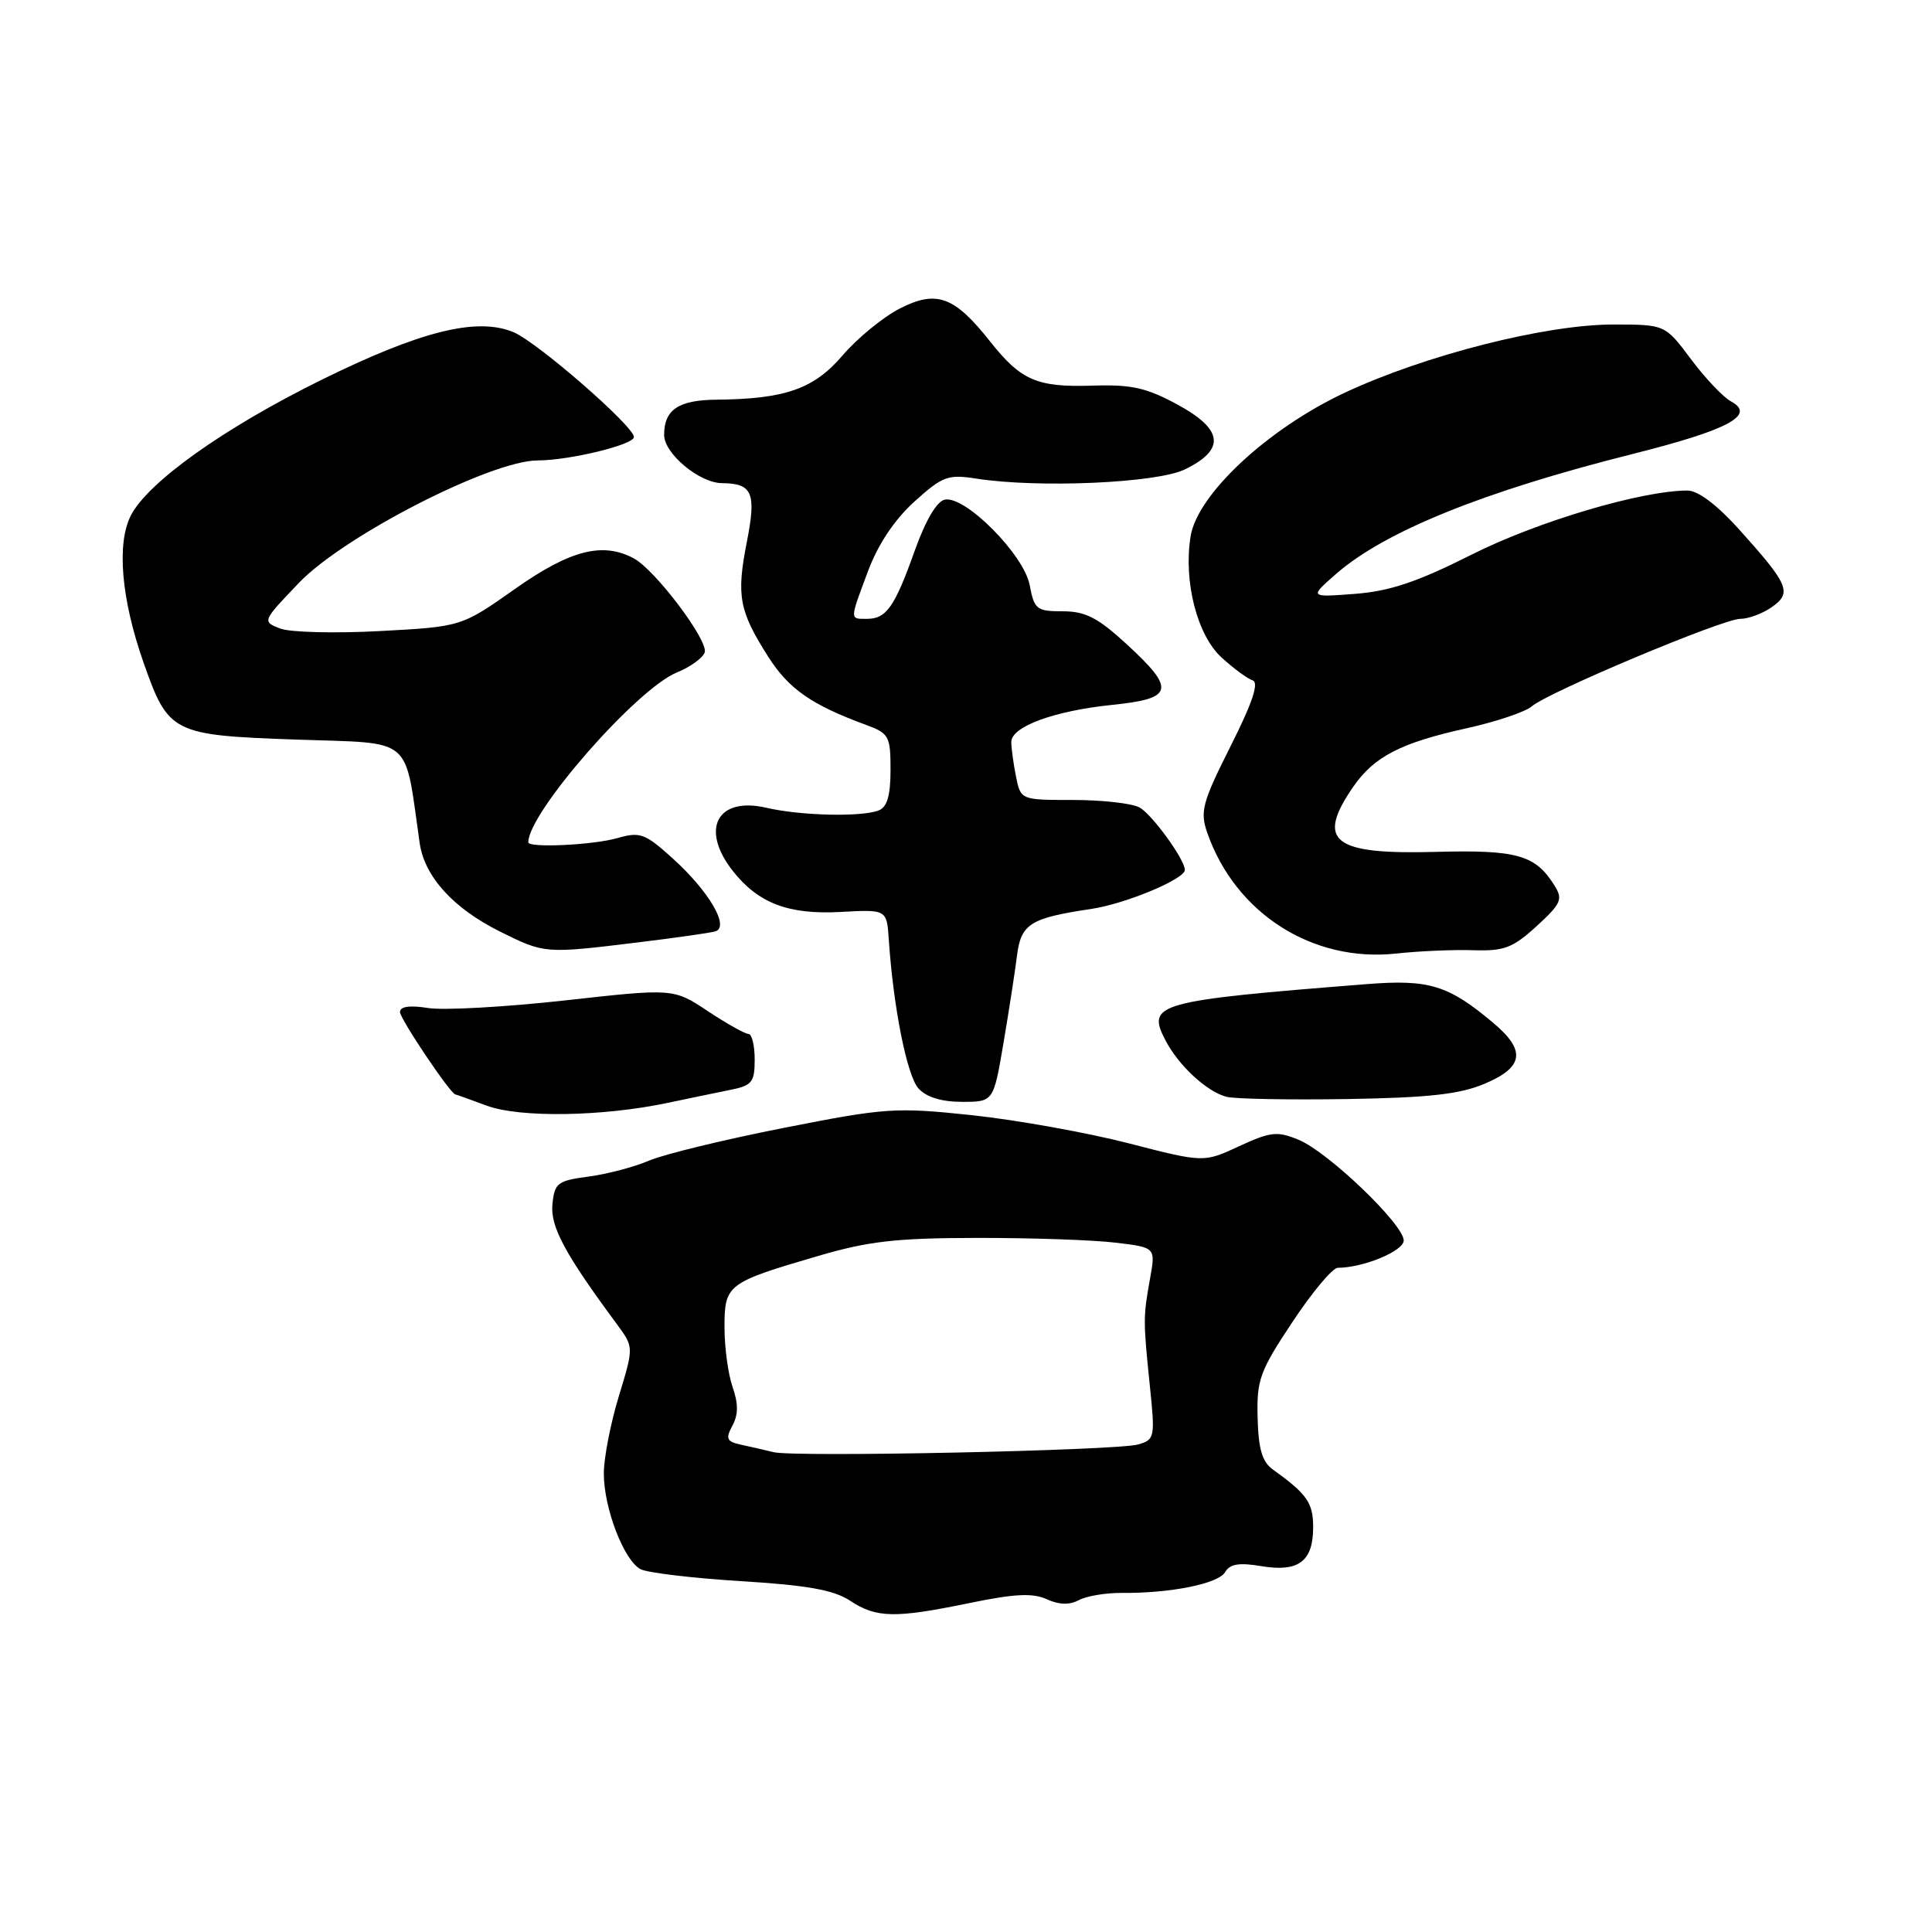 <?xml version="1.0" encoding="UTF-8" standalone="no"?>
<!DOCTYPE svg PUBLIC "-//W3C//DTD SVG 1.1//EN" "http://www.w3.org/Graphics/SVG/1.1/DTD/svg11.dtd" >
<svg xmlns="http://www.w3.org/2000/svg" xmlns:xlink="http://www.w3.org/1999/xlink" version="1.1" viewBox="0 0 256 256">
 <g >
 <path fill="currentColor"
d=" M 128.52 212.40 C 134.42 211.18 136.84 211.06 138.69 211.90 C 140.32 212.65 141.72 212.69 142.96 212.02 C 143.98 211.48 146.54 211.05 148.65 211.07 C 155.09 211.13 161.45 209.85 162.34 208.31 C 162.97 207.23 164.19 207.03 167.12 207.52 C 172.06 208.35 174.00 206.90 174.00 202.37 C 174.00 199.12 173.20 197.98 168.64 194.70 C 167.24 193.70 166.74 191.97 166.64 187.84 C 166.51 182.82 166.93 181.68 171.26 175.16 C 173.87 171.22 176.57 168.00 177.26 167.99 C 180.66 167.98 186.00 165.76 186.00 164.37 C 186.00 162.24 175.99 152.65 172.08 151.03 C 169.24 149.86 168.37 149.95 164.19 151.88 C 159.50 154.06 159.50 154.06 149.50 151.48 C 144.00 150.07 134.69 148.40 128.81 147.77 C 118.66 146.70 117.39 146.78 103.81 149.46 C 95.94 151.01 87.92 152.96 86.00 153.79 C 84.08 154.62 80.47 155.57 78.00 155.90 C 73.86 156.45 73.48 156.75 73.20 159.57 C 72.91 162.54 74.84 166.13 81.77 175.50 C 83.98 178.50 83.98 178.50 82.00 185.00 C 80.91 188.57 80.01 193.18 80.01 195.23 C 80.00 199.80 82.66 206.75 84.87 207.92 C 85.77 208.40 91.74 209.11 98.15 209.51 C 106.99 210.05 110.49 210.68 112.65 212.11 C 116.14 214.41 118.60 214.45 128.52 212.40 Z  M 88.50 146.13 C 91.25 145.55 94.96 144.78 96.75 144.42 C 99.65 143.84 100.00 143.41 100.00 140.39 C 100.00 138.52 99.63 137.00 99.17 137.00 C 98.72 137.00 96.29 135.64 93.79 133.98 C 89.23 130.96 89.23 130.96 74.87 132.56 C 66.96 133.44 58.81 133.89 56.75 133.57 C 54.29 133.18 53.00 133.36 53.00 134.10 C 53.00 135.00 59.69 144.96 60.34 145.02 C 60.43 145.02 62.30 145.69 64.50 146.51 C 68.89 148.13 79.86 147.96 88.50 146.13 Z  M 132.96 138.25 C 133.68 133.99 134.49 128.78 134.75 126.68 C 135.28 122.41 136.49 121.65 144.59 120.44 C 149.15 119.76 157.00 116.48 157.00 115.27 C 157.00 113.89 152.62 107.86 150.98 106.99 C 149.96 106.44 146.01 106.00 142.19 106.00 C 135.25 106.00 135.25 106.00 134.62 102.87 C 134.28 101.16 134.00 99.11 134.00 98.32 C 134.00 96.28 139.68 94.19 147.37 93.40 C 155.54 92.57 155.82 91.36 149.27 85.34 C 145.46 81.84 143.82 81.00 140.82 81.00 C 137.36 81.00 137.04 80.75 136.44 77.53 C 135.68 73.50 127.92 65.68 125.21 66.20 C 124.14 66.40 122.66 68.91 121.21 72.96 C 118.55 80.43 117.45 82.00 114.88 82.00 C 112.57 82.00 112.56 82.24 115.04 75.62 C 116.36 72.10 118.54 68.84 121.17 66.46 C 124.90 63.09 125.62 62.83 129.38 63.42 C 137.60 64.70 153.29 64.01 157.00 62.20 C 162.40 59.57 162.11 56.92 156.06 53.63 C 151.90 51.37 149.95 50.93 144.73 51.10 C 137.40 51.33 135.29 50.42 131.18 45.23 C 126.45 39.25 124.10 38.40 119.25 40.87 C 117.03 42.00 113.61 44.80 111.65 47.09 C 107.84 51.54 104.07 52.87 94.95 52.96 C 89.90 53.00 88.00 54.29 88.00 57.63 C 88.00 60.10 92.67 63.99 95.65 64.02 C 99.71 64.05 100.24 65.29 98.96 71.81 C 97.56 78.94 97.93 80.94 101.78 87.00 C 104.51 91.29 107.51 93.39 114.75 96.05 C 117.80 97.17 118.00 97.54 118.00 102.01 C 118.00 105.44 117.55 106.96 116.42 107.39 C 114.10 108.28 106.09 108.09 101.53 107.03 C 95.04 105.53 92.74 109.85 97.09 115.39 C 100.47 119.69 104.47 121.21 111.37 120.84 C 117.50 120.50 117.50 120.50 117.77 124.50 C 118.37 133.47 120.18 142.54 121.70 144.22 C 122.75 145.38 124.75 146.00 127.48 146.00 C 131.64 146.00 131.64 146.00 132.96 138.25 Z  M 196.75 143.59 C 201.91 141.40 202.22 139.20 197.88 135.55 C 191.91 130.53 189.37 129.75 181.11 130.40 C 153.18 132.61 151.89 132.97 154.43 137.85 C 156.17 141.19 159.89 144.64 162.50 145.33 C 163.60 145.62 170.80 145.75 178.50 145.63 C 189.38 145.45 193.45 144.99 196.75 143.59 Z  M 195.23 125.91 C 199.31 126.04 200.46 125.60 203.61 122.72 C 206.86 119.74 207.12 119.16 205.98 117.34 C 203.44 113.27 201.03 112.59 190.20 112.88 C 176.63 113.25 174.36 111.48 179.25 104.34 C 182.05 100.25 185.56 98.43 194.46 96.47 C 198.29 95.62 202.11 94.33 202.96 93.60 C 205.17 91.70 228.28 82.00 230.60 82.00 C 231.68 82.00 233.56 81.30 234.78 80.44 C 237.48 78.55 237.03 77.47 230.46 70.17 C 227.53 66.91 225.00 65.00 223.61 65.00 C 217.54 65.00 203.75 69.09 195.04 73.47 C 187.79 77.12 184.18 78.33 179.54 78.69 C 173.50 79.15 173.50 79.15 177.00 76.08 C 183.44 70.43 196.56 65.12 216.39 60.14 C 229.03 56.96 232.71 54.99 229.37 53.19 C 228.34 52.64 225.95 50.12 224.06 47.59 C 220.63 43.00 220.63 43.00 213.75 43.00 C 204.79 43.00 188.86 47.05 178.22 52.02 C 167.99 56.81 158.67 65.48 157.76 71.06 C 156.80 77.03 158.62 84.17 161.87 87.13 C 163.45 88.57 165.31 89.94 165.99 90.16 C 166.85 90.45 165.93 93.18 163.05 98.89 C 159.30 106.35 158.99 107.53 159.97 110.35 C 163.69 121.02 173.90 127.55 185.00 126.35 C 188.03 126.02 192.63 125.82 195.23 125.91 Z  M 84.39 124.89 C 89.40 124.28 94.08 123.62 94.78 123.41 C 96.73 122.84 93.95 118.09 89.12 113.73 C 85.47 110.43 84.82 110.19 81.81 111.05 C 78.60 111.98 70.00 112.38 70.00 111.61 C 70.00 107.68 84.34 91.29 89.68 89.11 C 91.43 88.40 93.09 87.21 93.37 86.47 C 93.95 84.97 86.83 75.51 83.97 73.98 C 79.84 71.78 75.56 72.88 68.26 78.02 C 61.14 83.04 61.14 83.04 50.32 83.62 C 44.37 83.94 38.42 83.79 37.11 83.28 C 34.73 82.35 34.74 82.32 39.61 77.23 C 45.55 71.02 65.04 61.02 71.24 61.01 C 75.48 61.00 84.00 58.93 84.00 57.91 C 84.00 56.48 71.17 45.31 68.03 44.01 C 63.16 41.99 55.67 43.87 42.40 50.43 C 29.61 56.76 19.64 63.87 17.35 68.28 C 15.43 72.01 16.06 79.37 19.02 87.80 C 22.32 97.17 22.81 97.42 39.27 98.00 C 54.99 98.55 53.54 97.33 55.61 111.72 C 56.25 116.15 60.07 120.36 66.22 123.42 C 72.14 126.37 72.18 126.38 84.39 124.89 Z  M 102.50 192.42 C 101.40 192.15 99.48 191.70 98.23 191.44 C 96.28 191.02 96.11 190.66 97.05 188.90 C 97.84 187.44 97.84 185.99 97.07 183.78 C 96.48 182.09 96.00 178.53 96.00 175.89 C 96.00 170.21 96.32 169.96 108.34 166.44 C 115.09 164.46 118.75 164.04 129.50 164.03 C 136.65 164.02 144.89 164.30 147.81 164.66 C 153.13 165.29 153.13 165.29 152.39 169.40 C 151.47 174.52 151.47 174.93 152.36 183.62 C 153.07 190.48 153.01 190.77 150.80 191.40 C 147.97 192.21 105.27 193.11 102.50 192.42 Z "/>
</g>
</svg>